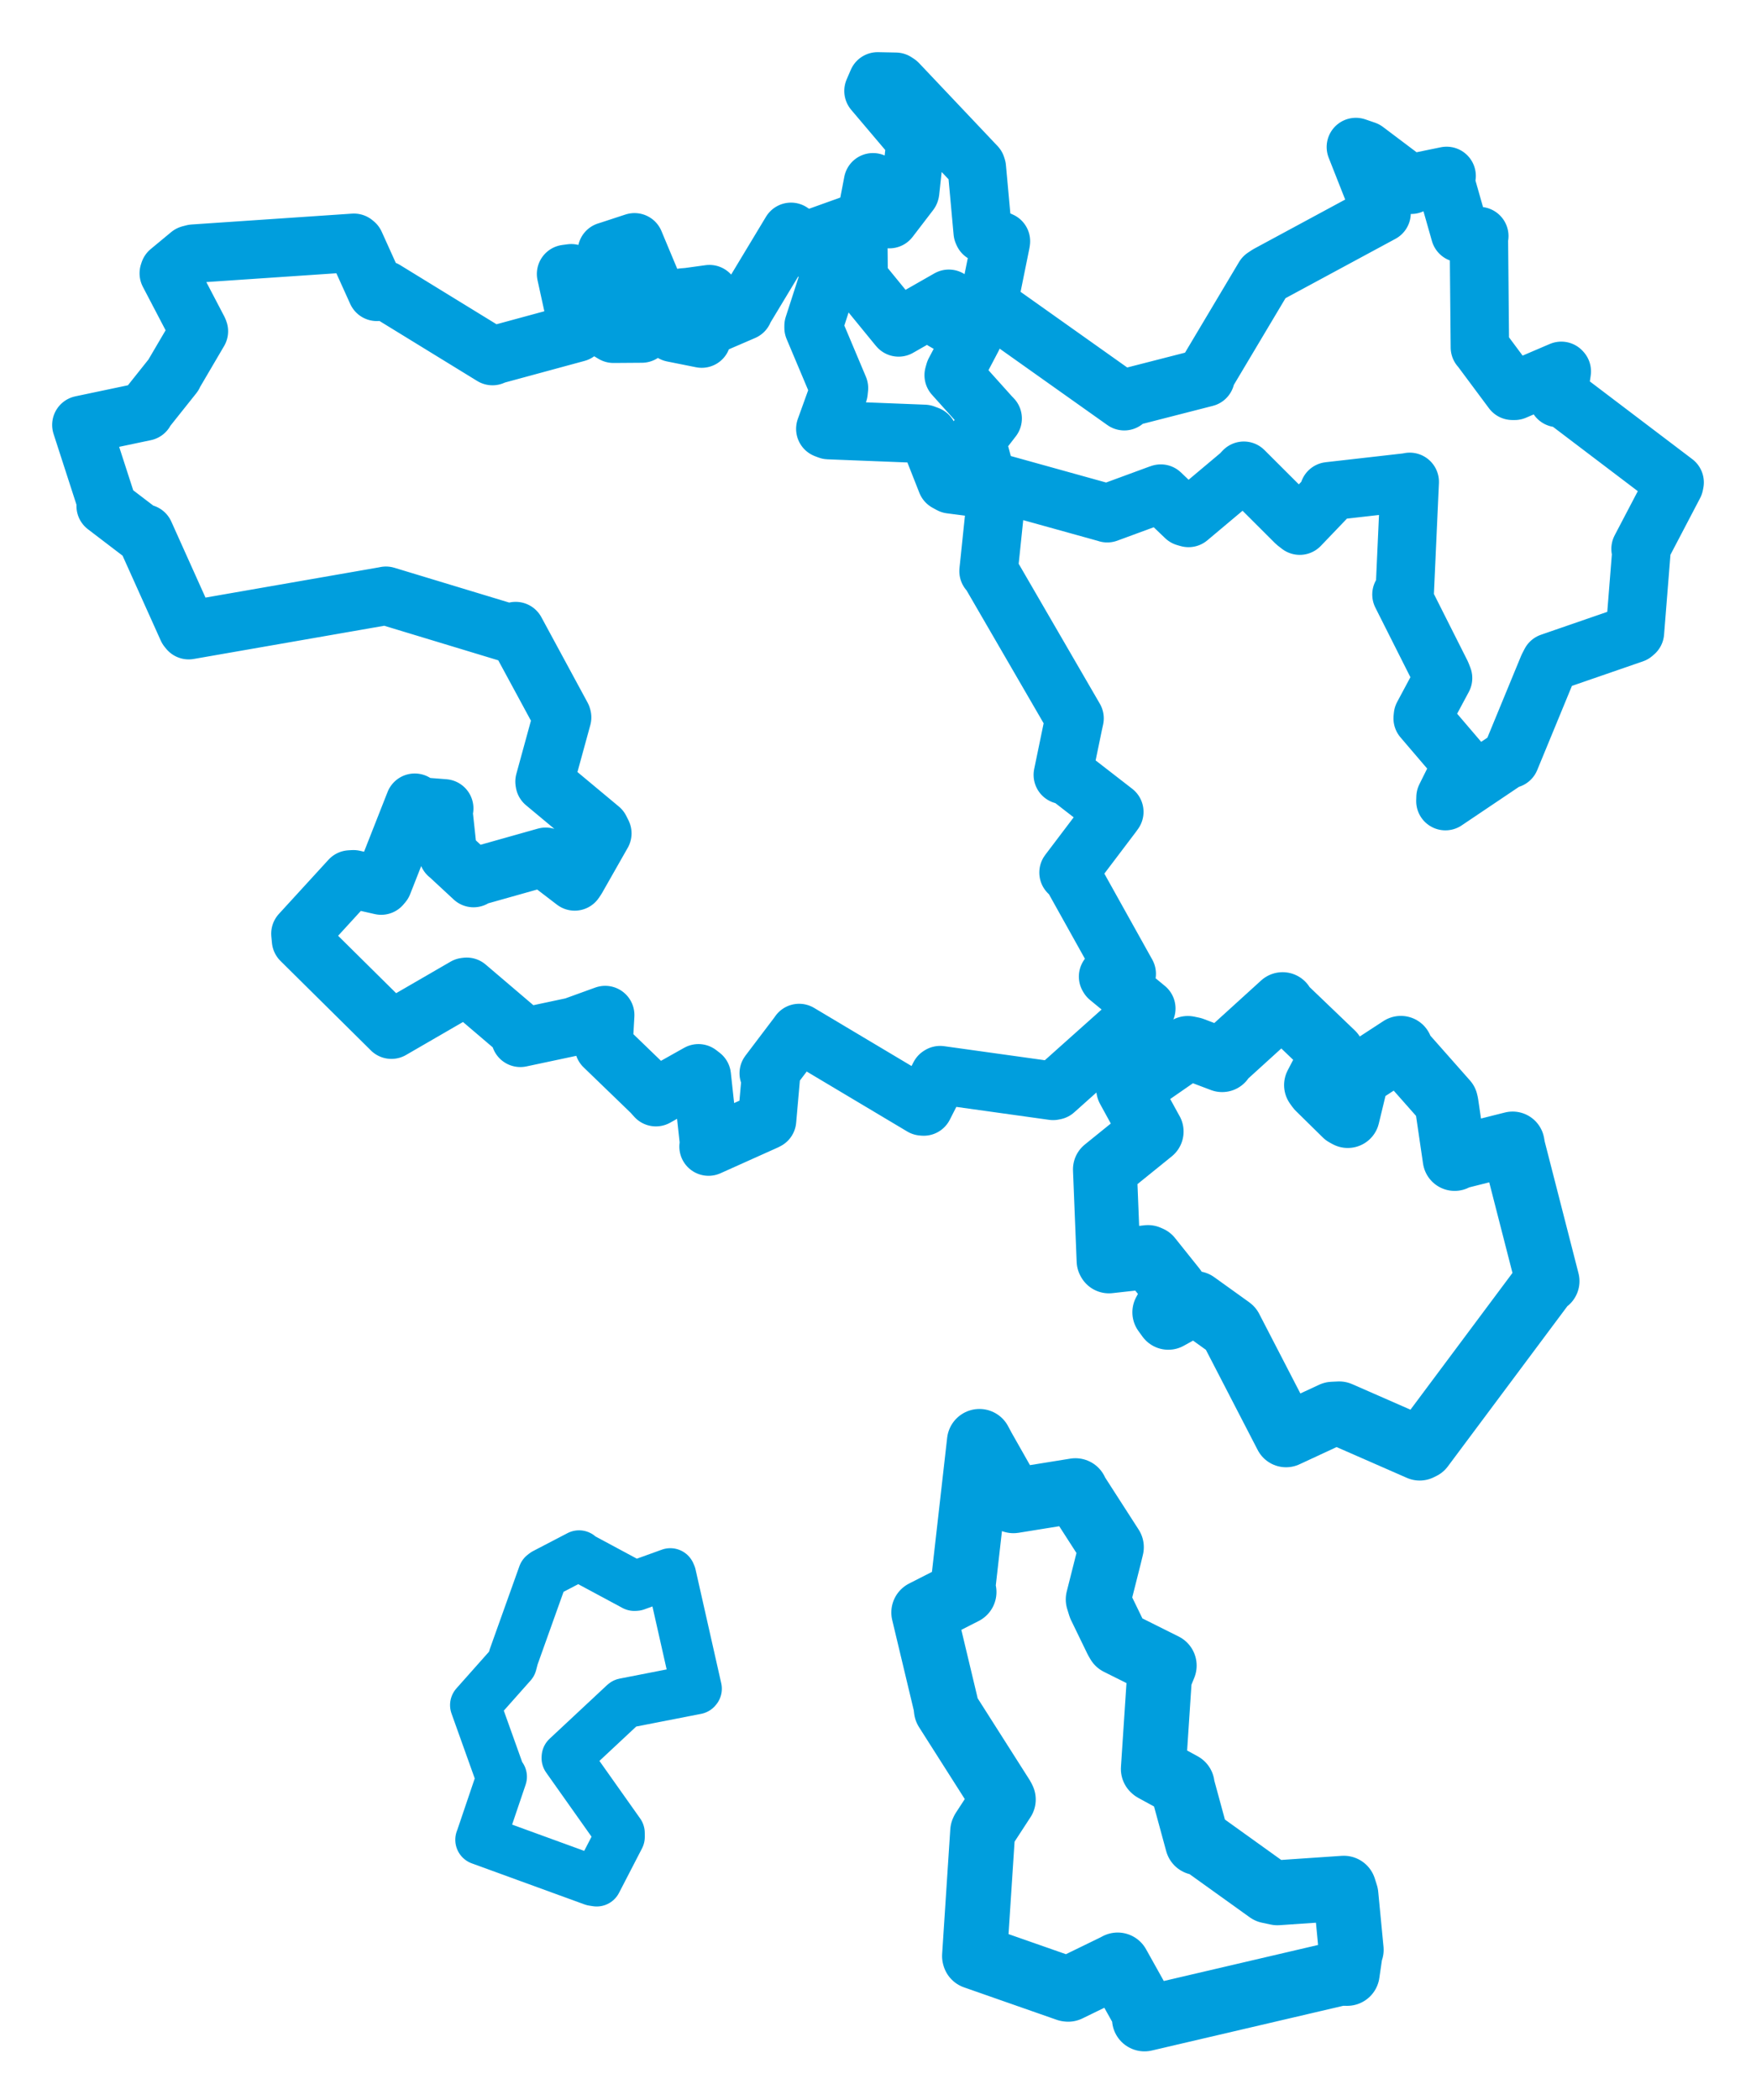 <svg viewBox="0 0 173.8 207.82" width="173.8" height="207.82" xmlns="http://www.w3.org/2000/svg">
  <title>Pelhřimov, okres Pelhřimov, Kraj Vysočina, Jihovýchod, Česko</title>
  <desc>Geojson of Pelhřimov, okres Pelhřimov, Kraj Vysočina, Jihovýchod, Česko</desc>
  <polygon points="8.053,42.048 10.465,49.499 10.458,50.07 13.923,52.714 14.316,52.791 18.545,62.194 18.677,62.357 38.06,58.979 38.198,58.949 50.479,62.67 51.037,62.444 55.615,70.901 55.637,70.985 53.895,77.339 53.913,77.457 59.401,82.03 59.617,82.461 57.073,86.935 56.88,87.22 53.978,84.999 54.011,84.778 47.003,86.752 46.869,86.886 44.41,84.605 44.343,84.557 43.882,80.291 43.967,79.989 41.527,79.799 41.049,79.428 37.902,87.423 37.728,87.629 34.979,87.004 34.644,87.024 29.733,92.388 29.794,93.029 38.638,101.781 38.741,101.887 46.041,97.66 46.194,97.643 51.373,102.056 51.502,102.694 56.749,101.58 59.899,100.439 59.733,103.382 59.771,103.533 64.498,108.098 64.919,108.566 69.129,106.203 69.459,106.457 70.209,113.349 70.128,113.455 75.779,110.918 75.919,110.845 76.326,106.231 76.085,106.202 78.969,102.395 79.094,102.215 91.273,109.478 91.426,109.491 92.987,106.423 93.049,106.384 104.231,107.944 104.393,107.912 113.363,99.899 113.456,99.79 109.723,96.717 109.672,96.633 111.312,96.4 111.519,96.358 106.14,86.71 105.757,86.338 110.091,80.613 110.29,80.335 105.58,76.684 105.191,76.673 106.228,71.66 106.355,71.084 97.968,56.626 97.841,56.516 98.722,48.046 99.017,47.84 109.533,50.762 109.59,50.784 114.648,48.924 114.889,48.842 117.317,51.161 117.636,51.252 122.745,46.963 123.107,46.579 128.238,51.7 128.642,52.014 131.501,49.029 131.529,48.611 139.3,47.727 139.529,47.68 139.033,58.616 138.71,58.827 142.666,66.68 142.828,67.097 140.834,70.821 140.809,71.081 144.533,75.438 144.696,75.622 143.071,78.892 143.059,79.272 149.1,75.208 149.473,75.099 153.221,66.007 153.46,65.542 161.659,62.712 161.818,62.574 162.455,54.598 162.373,54.313 165.703,47.954 165.747,47.736 154.718,39.372 154.192,39.383 154.578,36.749 154.529,36.695 149.905,38.673 149.688,38.67 146.542,34.444 146.471,34.372 146.37,23.408 146.413,23.36 145.206,23.298 144.507,23.062 143.022,17.844 143.179,17.406 139.911,18.079 139.671,18.282 135.143,14.872 134.197,14.548 136.709,20.916 136.741,21.088 125.491,27.16 125.117,27.408 119.332,37.114 119.319,37.361 111.617,39.335 111.274,39.701 97.987,30.277 97.798,30.171 99.049,24.008 99.068,23.871 97.319,23.089 97.263,22.964 96.683,16.601 96.632,16.438 88.866,8.234 88.647,8.089 86.863,8.053 86.454,8.999 90.434,13.697 90.608,14.069 90.083,18.959 90.064,19.026 88.03,21.682 87.307,21.574 86.628,18.154 86.404,18.036 85.72,21.617 85.683,21.718 80.205,23.683 79.93,24.133 84.842,23.455 84.949,23.459 84.978,26.584 84.724,27.25 88.831,32.273 88.94,32.4 93.91,29.564 93.961,29.595 93.389,31.662 93.37,31.734 96.185,33.352 96.257,33.42 94.486,36.786 94.39,37.126 98.028,41.177 98.25,41.407 96.623,43.512 96.62,43.526 97.925,48.383 97.974,48.43 94.088,47.925 93.683,47.703 91.858,43.075 91.48,42.933 82.015,42.56 81.684,42.435 82.996,38.799 83.038,38.4 80.522,32.428 80.524,32.234 82.19,27.082 82.276,26.371 78.47,23.062 78.29,22.941 73.647,30.644 73.596,30.788 70.398,32.167 70.3,32.198 70.083,29.854 70.217,29.105 68.109,29.395 67.608,29.434 67.184,32.063 67.126,32.153 69.564,33.224 69.453,33.504 66.589,32.931 66.516,32.863 62.964,24.373 62.8,23.976 60.302,24.795 60.067,24.867 63.568,32.93 63.522,33.005 60.718,33.025 59.918,32.547 56.541,27.039 56.027,27.108 57.198,32.452 57.1,32.921 49.008,35.118 48.745,35.234 38.087,28.692 37.296,28.879 35.145,24.12 35.031,24.024 19.149,25.099 18.787,25.194 16.76,26.873 16.704,27.043 19.639,32.655 19.687,32.777 17.194,37.025 17.166,37.11 14.344,40.652 14.339,40.725 8.053,42.048" stroke="#009edd" stroke-width="5.783px" fill="none" stroke-linejoin="round" vector-effect="non-scaling-stroke"></polygon>
  <polygon points="47.029,168.72 49.507,175.647 49.668,175.808 47.566,182.011 47.546,182.046 58.698,186.107 59.058,186.163 61.334,181.762 61.331,181.374 56.085,173.961 56.092,173.865 61.738,168.593 61.805,168.537 68.919,167.147 68.959,167.099 66.42,155.851 66.344,155.678 62.93,156.911 62.783,156.918 57.406,154.029 57.313,153.91 53.906,155.684 53.748,155.808 50.834,163.963 50.658,164.635 47.029,168.72" stroke="#009edd" stroke-width="4.969px" fill="none" stroke-linejoin="round" vector-effect="non-scaling-stroke"></polygon>
  <polygon points="91.433,159.558 93.609,168.666 93.671,169.173 99.197,177.859 99.298,178.062 97.306,181.118 97.262,181.214 96.456,193.555 96.473,193.615 105.65,196.826 105.725,196.834 110.437,194.54 110.621,194.439 113.248,199.143 113.275,199.768 132.62,195.251 133.338,195.264 133.651,193.103 133.732,192.934 133.209,187.49 133.005,186.843 126.43,187.29 125.565,187.106 119.149,182.504 118.527,182.33 116.975,176.631 116.999,176.605 114.206,175.082 114.154,175.037 114.752,165.97 115.224,164.811 110.692,162.549 110.518,162.249 108.897,158.908 108.698,158.264 109.803,153.889 109.995,153.094 106.436,147.565 106.442,147.506 100.308,148.495 100.225,148.468 97.292,143.294 96.939,142.632 95.292,157.152 95.411,157.532 91.433,159.558" stroke="#009edd" stroke-width="6.429px" fill="none" stroke-linejoin="round" vector-effect="non-scaling-stroke"></polygon>
  <polygon points="109.359,115.709 109.721,124.751 109.756,124.815 113.626,124.384 113.825,124.472 116.255,127.509 116.382,127.759 115.237,129.851 115.633,130.397 117.831,129.181 118.329,128.939 121.717,131.37 121.817,131.447 126.863,141.205 127.287,142.025 131.9,139.885 132.559,139.855 140.514,143.34 140.764,143.216 152.837,127.033 153.168,126.77 149.797,113.629 149.712,113.15 144.236,114.529 143.973,114.679 143.171,109.211 143.124,109.007 138.683,103.984 138.649,103.684 134.439,106.429 134.332,106.557 133.395,110.432 133.128,110.287 130.467,107.668 130.253,107.37 131.763,104.473 131.907,104.243 127.023,99.565 126.944,99.359 120.922,104.831 120.963,104.901 118.02,103.788 117.563,103.693 112.021,107.536 111.657,107.728 113.97,111.946 113.985,111.967 109.359,115.709" stroke="#009edd" stroke-width="6.322px" fill="none" stroke-linejoin="round" vector-effect="non-scaling-stroke"></polygon>
</svg>
